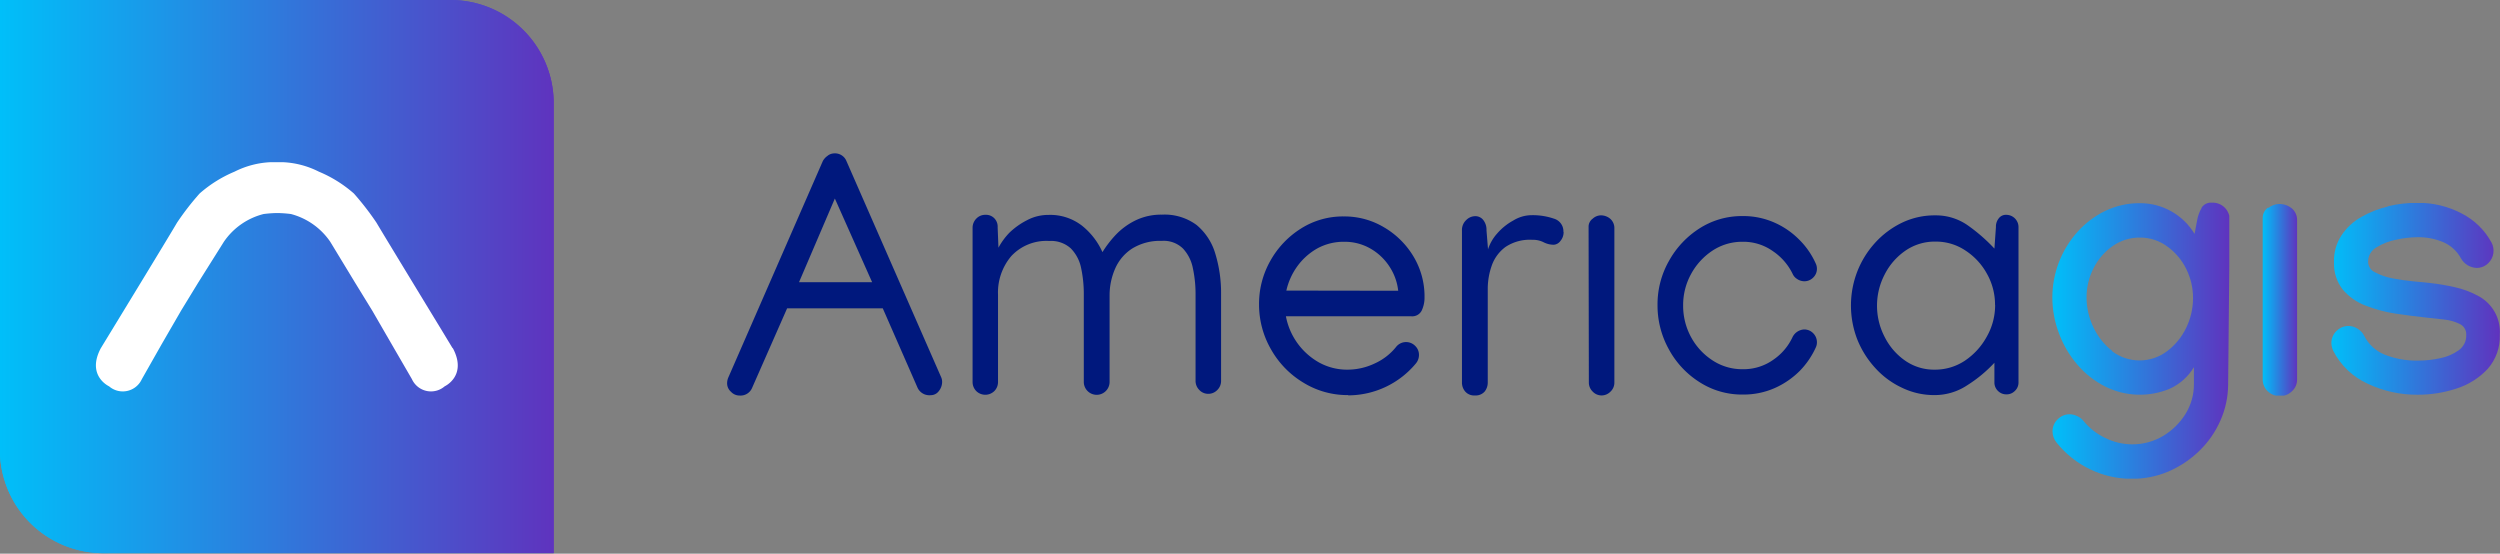 <svg xmlns="http://www.w3.org/2000/svg" xmlns:xlink="http://www.w3.org/1999/xlink" viewBox="0 0 279.18 61.83"><rect x="0" y="0" width="279.18" height="61.83" fill="#808080" stroke="none"/><defs><linearGradient id="Degradado_sin_nombre_18" y1="30.91" x2="61.83" y2="30.91" gradientUnits="userSpaceOnUse"><stop offset="0" stop-color="#00bff9"/><stop offset="1" stop-color="#5f33be"/></linearGradient><clipPath id="clip-path"><path d="M49.13,0H0V50.77H0a11.54,11.54,0,0,0,11.48,11H61.83V11.27h0A11.52,11.52,0,0,0,50.34,0Z" fill="url(#Degradado_sin_nombre_18)"/></clipPath><linearGradient id="Degradado_sin_nombre_18-3" x1="-12.02" y1="283.52" x2="-11.02" y2="283.52" gradientTransform="matrix(61.83, 0, 0, -61.83, 743.28, 17560.17)" xlink:href="#Degradado_sin_nombre_18"/><clipPath id="clip-path-2"><path d="M235.89,39.2a7.23,7.23,0,0,1-2.11-2.64,7.66,7.66,0,0,1-.77-3.33,7.11,7.11,0,0,1,.78-3.28,6.72,6.72,0,0,1,2.13-2.47,5.25,5.25,0,0,1,3.11-.95,5.09,5.09,0,0,1,3,1,6.75,6.75,0,0,1,2.1,2.48,7.23,7.23,0,0,1,.77,3.28,7.58,7.58,0,0,1-.78,3.35A7.13,7.13,0,0,1,242,39.22a5.09,5.09,0,0,1-6.14,0m10-16a4.19,4.19,0,0,0-.5,1.37l-.29,1.53A7.08,7.08,0,0,0,239,22.69a8.77,8.77,0,0,0-3.9.86A10.07,10.07,0,0,0,232,25.89a11,11,0,0,0-2.81,7.34,11.31,11.31,0,0,0,.74,4A11.48,11.48,0,0,0,232,40.74a10,10,0,0,0,3.12,2.44,8.66,8.66,0,0,0,7.16.24A6.07,6.07,0,0,0,245,41v1.88a6.28,6.28,0,0,1-.95,3.36,7.41,7.41,0,0,1-2.52,2.46,6.68,6.68,0,0,1-3.43.92,6.82,6.82,0,0,1-3-.71,7,7,0,0,1-2.43-1.9,1.85,1.85,0,0,0-.7-.54,2,2,0,0,0-.84-.21,1.85,1.85,0,0,0-1.35.57,1.81,1.81,0,0,0-.57,1.35,2,2,0,0,0,.44,1.23,10.73,10.73,0,0,0,3.76,3,10.59,10.59,0,0,0,4.65,1.06,10.28,10.28,0,0,0,4.1-.82,11.39,11.39,0,0,0,3.43-2.29A10.62,10.62,0,0,0,247.94,47a10,10,0,0,0,.88-4L249,24.59v0A1.91,1.91,0,0,0,247,22.63a1.24,1.24,0,0,0-1.15.57" fill="none"/></clipPath><linearGradient id="Degradado_sin_nombre_4" x1="-13.46" y1="279.72" x2="-12.46" y2="279.72" gradientTransform="matrix(19.8, 0, 0, -19.8, 495.71, 5576.37)" xlink:href="#Degradado_sin_nombre_18"/><clipPath id="clip-path-3"><path d="M253.29,23.17a1.4,1.4,0,0,0-.61,1.19l0,18a1.8,1.8,0,0,0,.55,1.32,1.92,1.92,0,0,0,1.37.55,1.9,1.9,0,0,0,1.35-.54,1.74,1.74,0,0,0,.57-1.31l0-17.78v0a1.68,1.68,0,0,0-.59-1.33,2.19,2.19,0,0,0-1.44-.49,2,2,0,0,0-1.2.46" fill="none"/></clipPath><linearGradient id="Degradado_sin_nombre_4-2" x1="-22.16" y1="256.74" x2="-21.16" y2="256.74" gradientTransform="matrix(3.88, 0, 0, -3.88, 338.65, 1029.42)" xlink:href="#Degradado_sin_nombre_18"/><clipPath id="clip-path-4"><path d="M266.69,23.05a11.31,11.31,0,0,0-3,1.18,6.41,6.41,0,0,0-2.21,2.05,5.18,5.18,0,0,0-.84,3,4.67,4.67,0,0,0,1,3.08,6.23,6.23,0,0,0,2.51,1.76,15.51,15.51,0,0,0,3.35.9c1.2.18,2.37.33,3.49.45l1.92.21a5.21,5.21,0,0,1,1.76.49,1.27,1.27,0,0,1,.74,1.22,2,2,0,0,1-.85,1.73,5.28,5.28,0,0,1-2.1.89,11.8,11.8,0,0,1-2.39.26,9.73,9.73,0,0,1-3.73-.65A4.42,4.42,0,0,1,264,37.47a1.92,1.92,0,0,0-.72-.76,1.86,1.86,0,0,0-2.36.25,1.85,1.85,0,0,0-.57,1.36,2.07,2.07,0,0,0,.23.9,8.06,8.06,0,0,0,3.8,3.62A12.8,12.8,0,0,0,270,44.08a13.67,13.67,0,0,0,4.38-.71,8.12,8.12,0,0,0,3.44-2.19,5.46,5.46,0,0,0,1.34-3.8A4.55,4.55,0,0,0,276.66,33a10,10,0,0,0-2.53-.93,24.06,24.06,0,0,0-2.8-.47c-.49-.06-1.12-.12-1.89-.19a22.55,22.55,0,0,1-2.29-.33,6.84,6.84,0,0,1-1.92-.67,1.3,1.3,0,0,1-.78-1.18,1.82,1.82,0,0,1,.94-1.61,6.65,6.65,0,0,1,2.23-.86,11.4,11.4,0,0,1,2.31-.27,7.12,7.12,0,0,1,3,.59,4.08,4.08,0,0,1,1.9,1.79,2.11,2.11,0,0,0,1.71,1.05,1.84,1.84,0,0,0,1.36-.56,1.94,1.94,0,0,0,.33-2.28,7.82,7.82,0,0,0-3.31-3.23,10.37,10.37,0,0,0-5-1.2,14,14,0,0,0-3.25.38" fill="none"/></clipPath><linearGradient id="Degradado_sin_nombre_4-3" x1="-13.57" y1="279.44" x2="-12.57" y2="279.44" gradientTransform="matrix(18.88, 0, 0, -18.88, 516.41, 5308.81)" xlink:href="#Degradado_sin_nombre_18"/></defs><title>logo</title><g id="Capa_2" data-name="Capa 2"><g id="Capa_1-2" data-name="Capa 1"><path d="M49.13,0H0V50.77H0a11.54,11.54,0,0,0,11.48,11H61.83V11.27h0A11.52,11.52,0,0,0,50.34,0Z" fill="url(#Degradado_sin_nombre_18)"/><g clip-path="url(#clip-path)"><rect width="61.83" height="61.83" fill="url(#Degradado_sin_nombre_18-3)"/></g><path d="M50.54,38.88l-1.21-2h0s-6.64-10.9-7.28-12a31.21,31.21,0,0,0-2.53-3.27,14.18,14.18,0,0,0-3.91-2.44,9.86,9.86,0,0,0-4.07-1.06c-.22,0-.43,0-.64,0s-.42,0-.63,0a9.9,9.9,0,0,0-4.08,1.06,14.22,14.22,0,0,0-3.9,2.44,29.87,29.87,0,0,0-2.53,3.27c-.64,1.12-7.28,12-7.28,12h0l-1.22,2c-1.64,3.09.92,4.26.92,4.26a2.34,2.34,0,0,0,3.66-.8l2.19-3.86s1-1.73,2.21-3.82l1.9-3.11L25,27a7.63,7.63,0,0,1,4.44-3.1,13.37,13.37,0,0,1,1.52-.11,13.55,13.55,0,0,1,1.53.11A7.67,7.67,0,0,1,36.88,27l2.78,4.58,1.91,3.11,2.21,3.82L46,42.34a2.34,2.34,0,0,0,3.66.8s2.55-1.17.91-4.26" fill="#fff"/><path d="M82.55,44.17a1.3,1.3,0,0,1-.92-.42,1.25,1.25,0,0,1-.43-.88,1.63,1.63,0,0,1,.14-.73L91.88,18a1.66,1.66,0,0,1,.51-.58,1.22,1.22,0,0,1,.74-.29,1.38,1.38,0,0,1,1.4.87L105.09,42.1a1.28,1.28,0,0,1,.12.56,1.64,1.64,0,0,1-.36,1,1.11,1.11,0,0,1-.91.47,1.45,1.45,0,0,1-1.5-.89l-3.86-8.81H87.9L84,43.29a1.4,1.4,0,0,1-1.42.88m10.65-22-4,9.34h8.16Z" fill="#00187d"/><path d="M123.11,28.16a12.12,12.12,0,0,1,1.55-2,7.74,7.74,0,0,1,2.19-1.57,6.57,6.57,0,0,1,2.9-.62,6,6,0,0,1,3.88,1.16,6.55,6.55,0,0,1,2.08,3.18,15,15,0,0,1,.65,4.57l0,9.68a1.4,1.4,0,0,1-.43,1,1.38,1.38,0,0,1-1,.42,1.36,1.36,0,0,1-1-.43,1.43,1.43,0,0,1-.42-1l0-9.66a13.68,13.68,0,0,0-.3-2.94,4.47,4.47,0,0,0-1.11-2.2,3.07,3.07,0,0,0-2.36-.85,5.94,5.94,0,0,0-3.3.85A5.06,5.06,0,0,0,124.53,30a7.41,7.41,0,0,0-.62,2.91l0,9.74a1.44,1.44,0,0,1-2.88,0l0-9.72a13.83,13.83,0,0,0-.3-3,4.35,4.35,0,0,0-1.15-2.19,3.28,3.28,0,0,0-2.41-.83,5.35,5.35,0,0,0-4.23,1.68,6.28,6.28,0,0,0-1.49,4.31l0,9.78a1.42,1.42,0,0,1-.42,1,1.44,1.44,0,0,1-2,0,1.44,1.44,0,0,1-.42-1l0-17.29a1.46,1.46,0,0,1,.44-1,1.36,1.36,0,0,1,1-.4,1.28,1.28,0,0,1,1,.4,1.33,1.33,0,0,1,.36,1l.09,2.27A7.62,7.62,0,0,1,112.71,26a8.17,8.17,0,0,1,2-1.42,5.05,5.05,0,0,1,2.36-.58,5.78,5.78,0,0,1,3.83,1.26,7.92,7.92,0,0,1,2.22,2.91" fill="#00187d"/><path d="M150.55,44.12a9.37,9.37,0,0,1-5-1.39A10.13,10.13,0,0,1,141.93,39,10,10,0,0,1,140.6,34a9.74,9.74,0,0,1,1.26-4.87,10,10,0,0,1,3.41-3.6,8.75,8.75,0,0,1,4.8-1.36,8.61,8.61,0,0,1,4.48,1.21,9.31,9.31,0,0,1,3.29,3.25,8.65,8.65,0,0,1,1.24,4.54,3.38,3.38,0,0,1-.32,1.52,1.18,1.18,0,0,1-1.16.63h-14a7.51,7.51,0,0,0,3.65,5.13,6.46,6.46,0,0,0,3.24.83,7.07,7.07,0,0,0,3-.68,6.48,6.48,0,0,0,2.4-1.84,1.42,1.42,0,0,1,2.15-.13,1.38,1.38,0,0,1,.42,1,1.48,1.48,0,0,1-.34.95,9.85,9.85,0,0,1-7.57,3.57m5.59-11.68a6.13,6.13,0,0,0-1-2.74,6.22,6.22,0,0,0-2.15-2,5.76,5.76,0,0,0-2.88-.73,6.12,6.12,0,0,0-3,.74,7,7,0,0,0-2.24,2,7.38,7.38,0,0,0-1.22,2.71Z" fill="#00187d"/><path d="M174.61,25.89a1.5,1.5,0,0,1-.34,1,1,1,0,0,1-.75.44,2.47,2.47,0,0,1-1.13-.27,2.62,2.62,0,0,0-1.27-.28,4.88,4.88,0,0,0-3,.8,4.38,4.38,0,0,0-1.53,2.07,7.82,7.82,0,0,0-.45,2.66V42.73a1.6,1.6,0,0,1-.35,1,1.33,1.33,0,0,1-1.09.43,1.31,1.31,0,0,1-1.07-.43,1.52,1.52,0,0,1-.37-1v-17a1.51,1.51,0,0,1,.47-1.15,1.44,1.44,0,0,1,1-.44,1.12,1.12,0,0,1,.91.43,1.75,1.75,0,0,1,.36,1.16l.17,2.11a4.89,4.89,0,0,1,1-1.74A6.49,6.49,0,0,1,169,24.62a3.93,3.93,0,0,1,2-.59,7.37,7.37,0,0,1,2.54.39,1.47,1.47,0,0,1,1.05,1.47" fill="#00187d"/><path d="M177.4,25.3a1.1,1.1,0,0,1,.46-.88,1.39,1.39,0,0,1,.86-.37,1.6,1.6,0,0,1,1.12.4,1.38,1.38,0,0,1,.44,1.06l0,17.22a1.36,1.36,0,0,1-.43,1,1.39,1.39,0,0,1-1,.43,1.37,1.37,0,0,1-1-.44,1.4,1.4,0,0,1-.42-1Z" fill="#00187d"/><path d="M185.1,34.07a9.8,9.8,0,0,1,1.27-4.92,10.1,10.1,0,0,1,3.41-3.64,8.74,8.74,0,0,1,4.81-1.38,8.54,8.54,0,0,1,3.57.73,9,9,0,0,1,2.78,1.92,8.76,8.76,0,0,1,1.81,2.61,1.37,1.37,0,0,1,.15.61,1.35,1.35,0,0,1-.42,1,1.38,1.38,0,0,1-1,.41,1.45,1.45,0,0,1-.77-.24,1.32,1.32,0,0,1-.53-.6A6.47,6.47,0,0,0,198,28.06,5.68,5.68,0,0,0,194.59,27a6,6,0,0,0-3.37,1,7.3,7.3,0,0,0-2.38,2.61,7.19,7.19,0,0,0-.88,3.5,7.3,7.3,0,0,0,.87,3.51,7.15,7.15,0,0,0,2.39,2.61,6,6,0,0,0,3.37,1,5.74,5.74,0,0,0,3.46-1.07,6.26,6.26,0,0,0,2.12-2.5,1.53,1.53,0,0,1,1.31-.87,1.39,1.39,0,0,1,1,.42,1.42,1.42,0,0,1,.42,1,1.32,1.32,0,0,1-.13.6A9.15,9.15,0,0,1,201,41.4a9.26,9.26,0,0,1-2.8,1.93,8.58,8.58,0,0,1-3.58.73,8.73,8.73,0,0,1-4.82-1.38A9.91,9.91,0,0,1,186.36,39a10.07,10.07,0,0,1-1.26-5" fill="#00187d"/><path d="M216.15,24.05a6.19,6.19,0,0,1,3.7,1.19,19.23,19.23,0,0,1,2.87,2.52l.17-2.42a1.45,1.45,0,0,1,.31-.95,1,1,0,0,1,.86-.4,1.37,1.37,0,0,1,1.35,1.35V42.7a1.27,1.27,0,0,1-.4.95,1.28,1.28,0,0,1-.95.39,1.31,1.31,0,0,1-.95-.39,1.3,1.3,0,0,1-.39-.95V40.51a15.18,15.18,0,0,1-3,2.49,6.57,6.57,0,0,1-3.65,1.12,8.23,8.23,0,0,1-3.67-.82,9.33,9.33,0,0,1-3-2.22,10.46,10.46,0,0,1-2-3.19,10.53,10.53,0,0,1,0-7.55,10.37,10.37,0,0,1,2-3.23,9.82,9.82,0,0,1,3-2.24,8.44,8.44,0,0,1,3.72-.82m6.67,10a7,7,0,0,0-.9-3.47,7.22,7.22,0,0,0-2.4-2.6,5.89,5.89,0,0,0-3.35-1,5.76,5.76,0,0,0-3.34,1,7.14,7.14,0,0,0-2.33,2.66,7.55,7.55,0,0,0,0,7,7.07,7.07,0,0,0,2.29,2.64,5.63,5.63,0,0,0,3.28,1,6,6,0,0,0,3.38-1,7.64,7.64,0,0,0,2.45-2.69,7.1,7.1,0,0,0,.93-3.52" fill="#00187d"/><g clip-path="url(#clip-path-2)"><rect x="229.15" y="22.63" width="19.8" height="30.82" fill="url(#Degradado_sin_nombre_4)"/></g><g clip-path="url(#clip-path-3)"><rect x="252.68" y="22.71" width="3.88" height="21.47" fill="url(#Degradado_sin_nombre_4-2)"/></g><g clip-path="url(#clip-path-4)"><rect x="260.3" y="22.67" width="18.88" height="21.41" fill="url(#Degradado_sin_nombre_4-3)"/></g></g></g></svg>